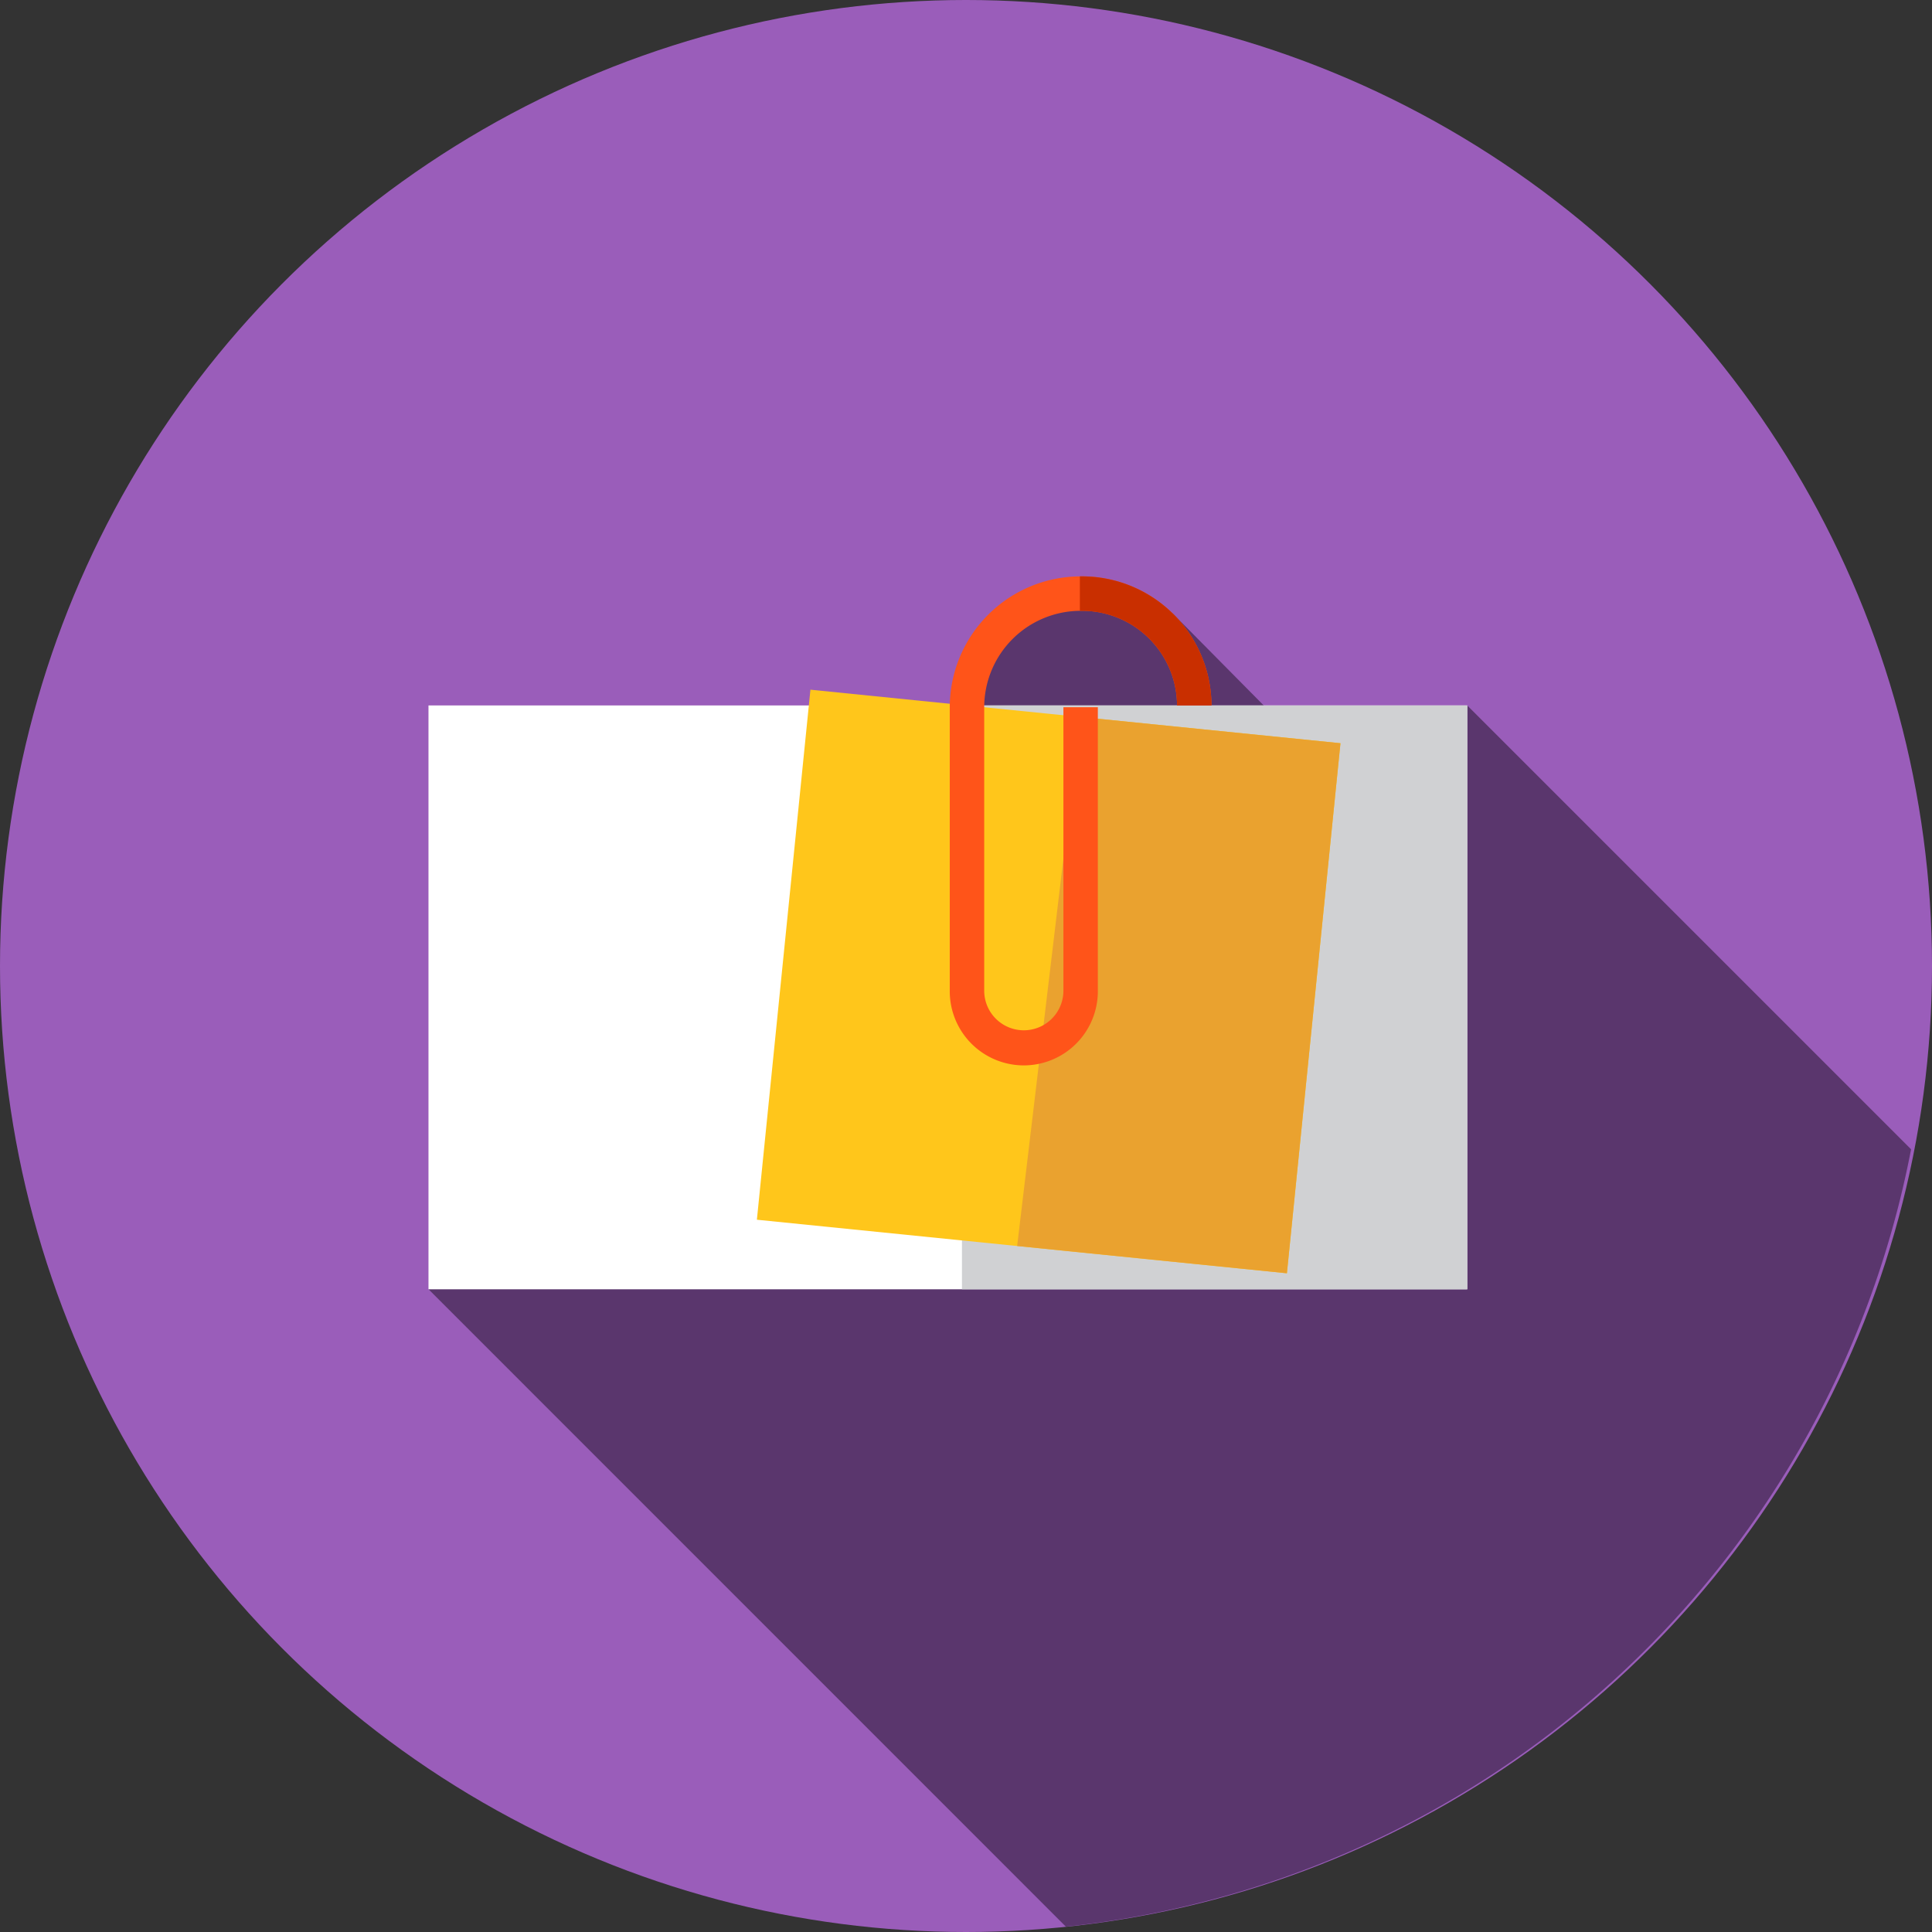 <svg xmlns="http://www.w3.org/2000/svg" width="172" height="172" viewBox="0 0 172 172">
  <rect x="0" y="0" width="172" height="172" fill="#333333" stroke="none"/>
  <g id="attachment" transform="translate(0 0.345)">
    <circle id="Ellipse_12" data-name="Ellipse 12" cx="86" cy="86" r="86" transform="translate(0 -0.345)" fill="#9a5dba"/>
    <path id="Path_41" data-name="Path 41" d="M170.522,275.459a85.879,85.879,0,0,0,75.246-69.208l-39.513-39.513-9.288,8.924-16.931-17.11-12.311-1.681-6.263,6.263v15.676l3.468,12.5,3.781,8.545-54.932,18.857Z" transform="translate(-75.631 -104.28)" fill="#5a366d"/>
    <rect id="Rectangle_7" data-name="Rectangle 7" width="92.476" height="51.978" transform="translate(38.147 62.458)" fill="#fff"/>
    <g id="Group_6" data-name="Group 6" transform="translate(38.147 62.458)">
      <rect id="Rectangle_8" data-name="Rectangle 8" width="44.984" height="51.978" transform="translate(47.492)" fill="#d0d1d3"/>
    </g>
    <path id="Path_2353" data-name="Path 2353" d="M0,0H47.427V47.427H0Z" transform="translate(114.57 113.01) rotate(-174.232)" fill="#ffc61b"/>
    <path id="Path_44" data-name="Path 44" d="M298.874,191.7l-23.16-2.339-5.622,47.1,24.015,2.426Z" transform="translate(-179.538 -125.878)" fill="#eaa22f"/>
    <path id="Path_45" data-name="Path 45" d="M258.787,195.568a6.6,6.6,0,0,1-6.592-6.592V163.682a11.664,11.664,0,0,1,11.65-11.65,11.527,11.527,0,0,1,11.65,11.489H272.43a8.457,8.457,0,0,0-8.584-8.423,8.593,8.593,0,0,0-8.584,8.584v25.294a3.526,3.526,0,0,0,7.051,0V163.682h3.066v25.294A6.6,6.6,0,0,1,258.787,195.568Z" transform="translate(-167.641 -101.064)" fill="#ff5419"/>
    <path id="Path_46" data-name="Path 46" d="M286.81,152.033c-.022,0-.045,0-.068,0V155.1c.022,0,.045,0,.068,0a8.457,8.457,0,0,1,8.584,8.423h3.066A11.526,11.526,0,0,0,286.81,152.033Z" transform="translate(-190.605 -101.065)" fill="#c92f00"/>
  </g>
</svg>
